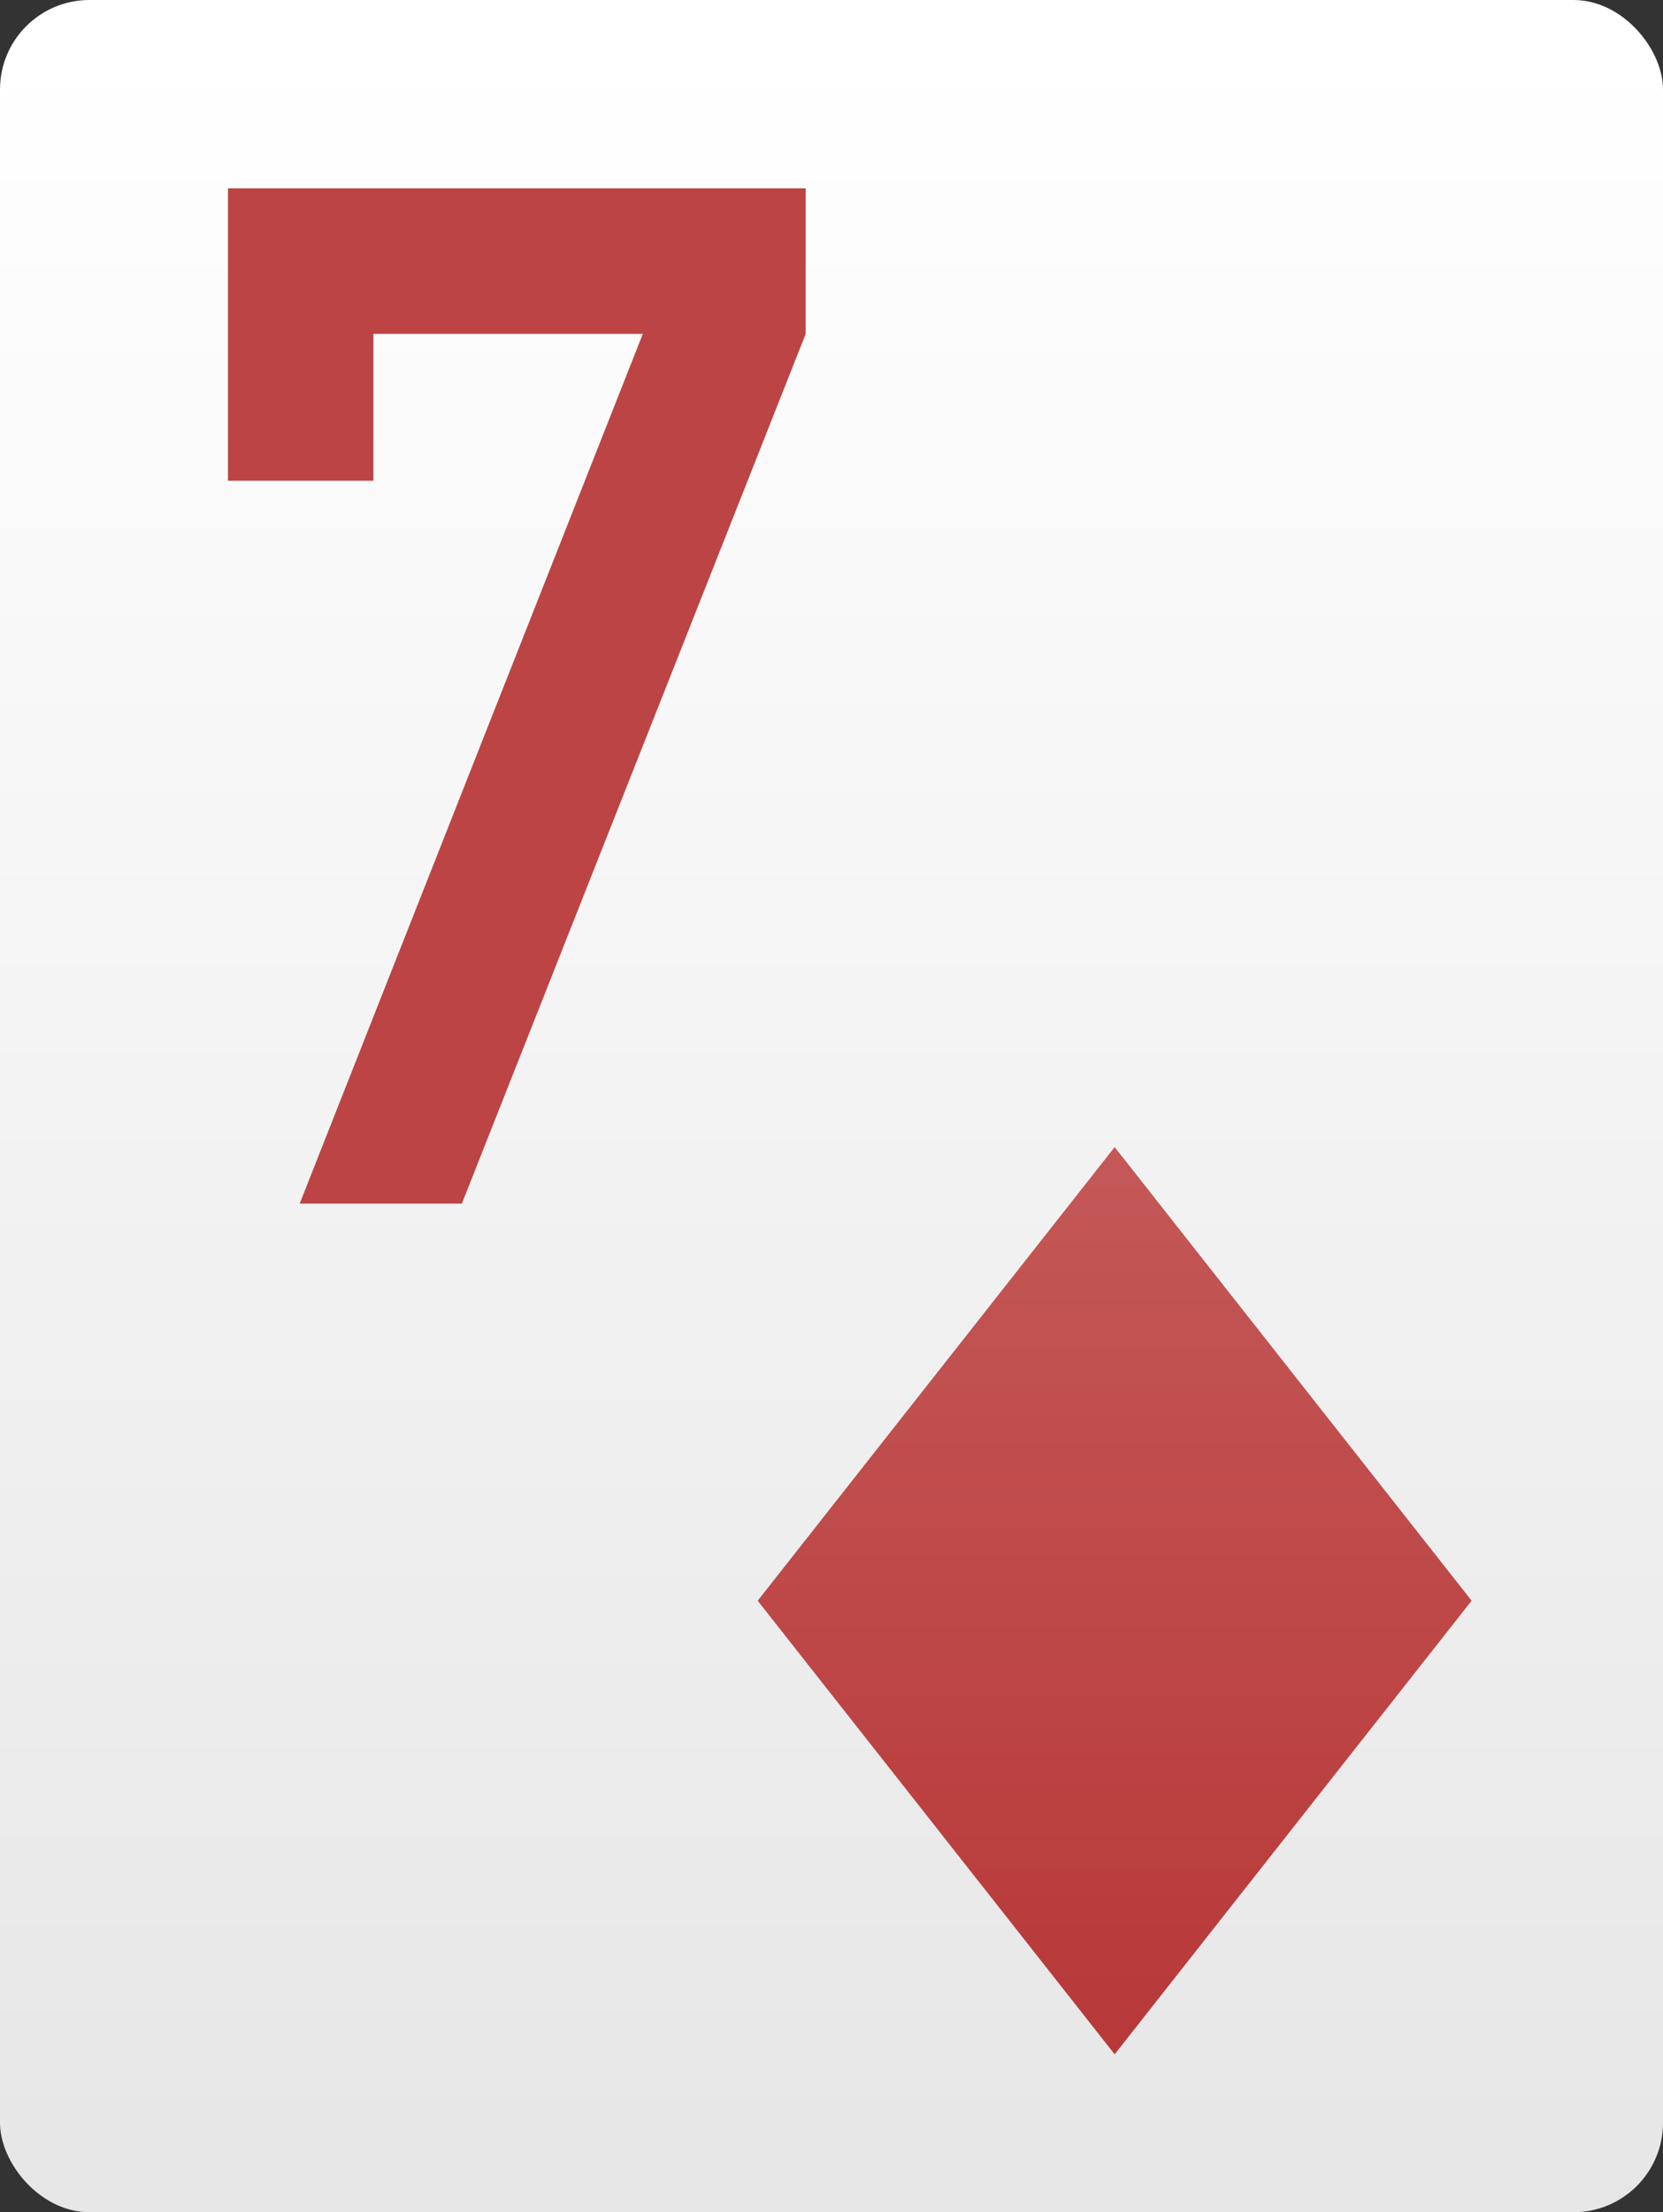 <svg id="Layer_3" data-name="Layer 3" xmlns="http://www.w3.org/2000/svg" xmlns:xlink="http://www.w3.org/1999/xlink" viewBox="0 0 185 246"><rect x="0" y="0" width="185" height="246" fill="#333333" stroke="none"/><defs><style>.cls-1{fill:url(#linear-gradient);}.cls-2{fill:url(#linear-gradient-2);}.cls-3{fill:#bc4444;}</style><linearGradient id="linear-gradient" x1="-572.42" y1="-3336.65" x2="-571.42" y2="-3336.65" gradientTransform="matrix(0, -246, -246, 0, -820722.2, -140569.18)" gradientUnits="userSpaceOnUse"><stop offset="0" stop-color="#e6e6e6"/><stop offset="1" stop-color="#fff"/></linearGradient><linearGradient id="linear-gradient-2" x1="-588.75" y1="-3333.04" x2="-587.75" y2="-3333.04" gradientTransform="matrix(0, -100.88, -100.88, 0, -336096.42, -59161.37)" gradientUnits="userSpaceOnUse"><stop offset="0" stop-color="#b73737"/><stop offset="1" stop-color="#c45757"/></linearGradient></defs><rect class="cls-1" width="185" height="246" rx="9.95"/><polygon class="cls-2" points="84.29 178 124 228.44 163.71 178 124 127.56 84.29 178"/><polygon class="cls-3" points="25.36 20.94 89.63 20.94 89.63 37.13 51.38 133.84 33.34 133.84 71.51 37.13 41.54 37.13 41.54 53.46 25.36 53.46 25.36 20.94"/></svg>